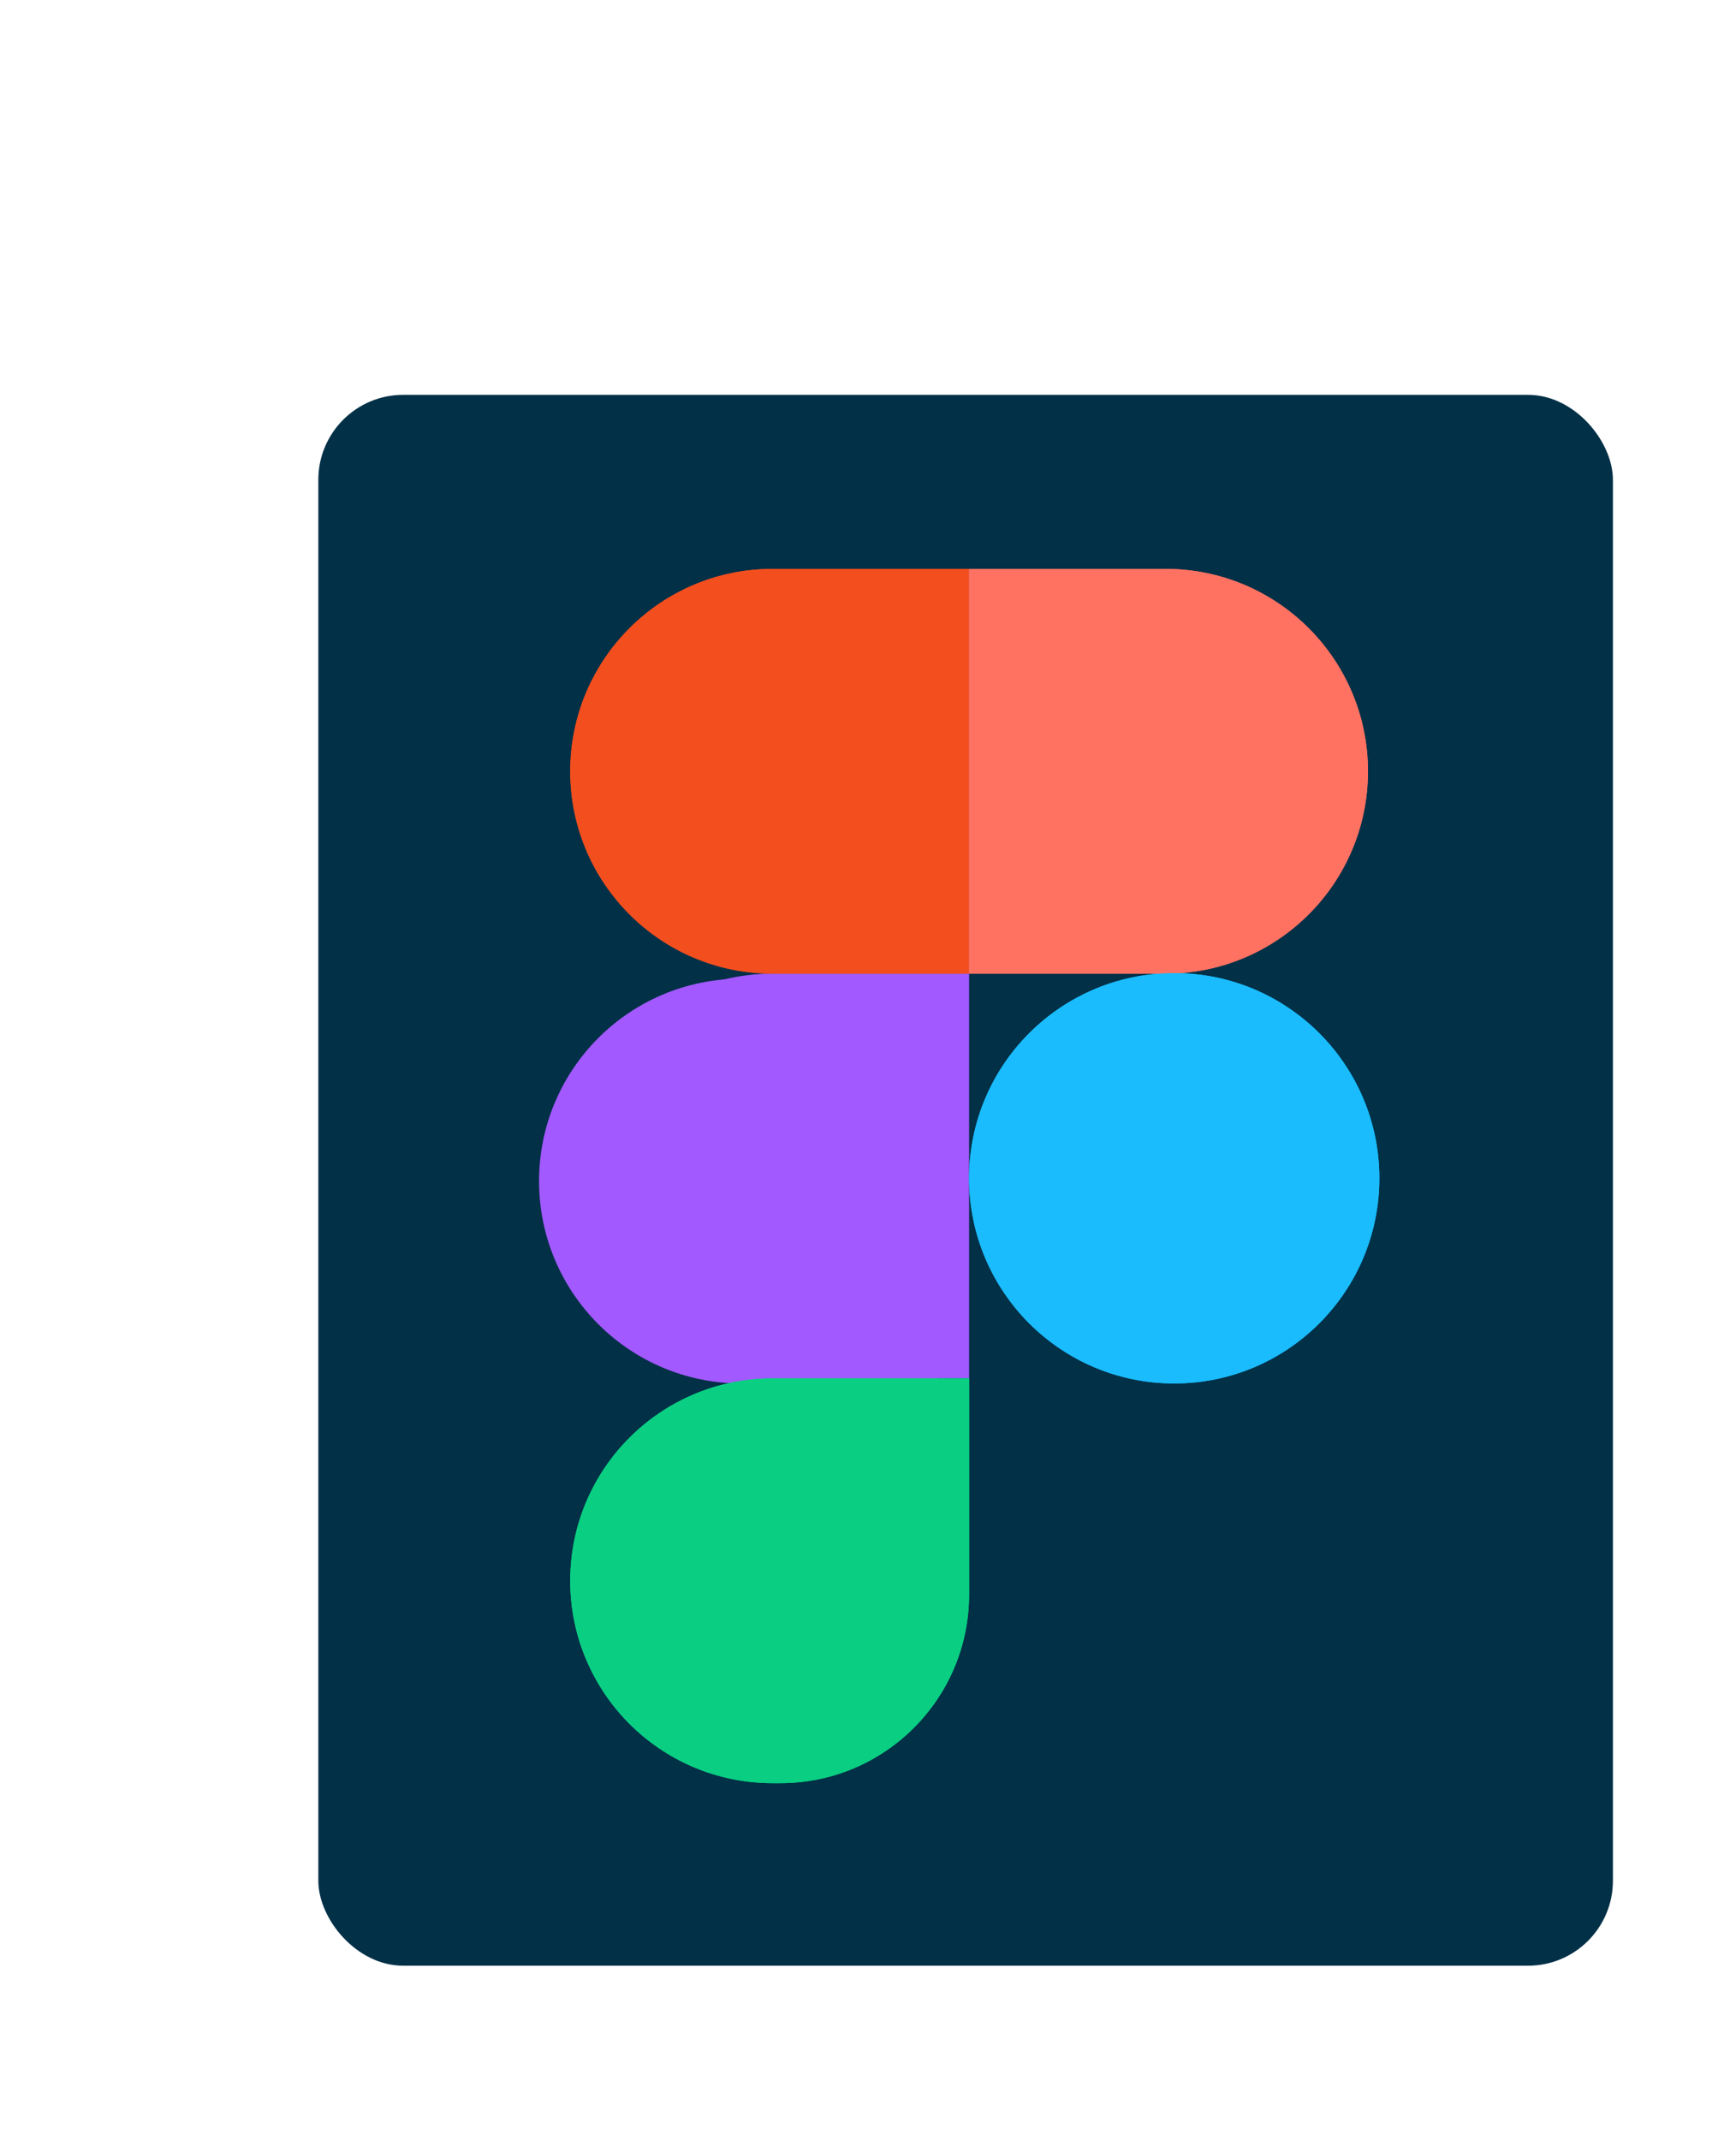 <svg width="409" height="504" viewBox="0 0 409 504" fill="none" xmlns="http://www.w3.org/2000/svg">
<rect x="75" y="93" width="305" height="370" rx="20" fill="#023047"/>
<g filter="url(#filter0_f_53_33)">
<path d="M174.667 325.859C148.341 325.859 127 304.518 127 278.193C127 251.867 148.341 230.526 174.667 230.526L220.973 230.526L220.973 325.859L174.667 325.859Z" fill="#A259FF"/>
</g>
<path d="M182.012 229.333C155.686 229.333 134.345 207.992 134.345 181.667C134.345 155.341 155.686 134 182.012 134L228.318 134L228.318 229.333L182.012 229.333Z" fill="#F24E1E"/>
<path d="M182.012 324.667C155.686 324.667 134.345 303.325 134.345 277C134.345 250.674 155.686 229.333 182.012 229.333L228.318 229.333L228.318 324.666L182.012 324.667Z" fill="#A259FF"/>
<g filter="url(#filter1_f_53_33)">
<path d="M182.011 229.333C155.685 229.333 134.344 207.992 134.344 181.667C134.344 155.341 155.685 134 182.011 134L228.317 134L228.317 229.333L182.011 229.333Z" fill="#F24E1E"/>
</g>
<path d="M182.012 420C155.686 420 134.345 398.659 134.345 372.333C134.345 346.008 155.686 324.667 182.012 324.667L228.318 324.667L228.318 375.544C228.318 400.096 208.415 420 183.862 420L182.012 420Z" fill="#0ACF83"/>
<g filter="url(#filter2_f_53_33)">
<path d="M182.012 420C155.687 420 134.346 398.659 134.346 372.333C134.346 346.008 155.687 324.667 182.012 324.667L228.319 324.667L228.319 375.544C228.319 400.096 208.415 420 183.863 420L182.012 420Z" fill="#0ACF83"/>
</g>
<g filter="url(#filter3_f_53_33)">
<circle cx="276.647" cy="277.53" r="48.329" fill="#1ABCFE"/>
</g>
<path d="M274.625 134C300.95 134 322.291 155.341 322.291 181.667C322.291 207.992 300.95 229.333 274.625 229.333L228.318 229.333L228.318 134L274.625 134Z" fill="#FF7262"/>
<g filter="url(#filter4_f_53_33)">
<path d="M274.624 134C300.949 134 322.291 155.341 322.291 181.667C322.291 207.992 300.949 229.334 274.624 229.334L228.317 229.334L228.317 134L274.624 134Z" fill="#FF7262"/>
</g>
<circle cx="276.648" cy="277.53" r="48.329" fill="#1ABCFE"/>
<defs>
<filter id="filter0_f_53_33" x="43" y="146.526" width="261.973" height="263.333" filterUnits="userSpaceOnUse" color-interpolation-filters="sRGB">
<feFlood flood-opacity="0" result="BackgroundImageFix"/>
<feBlend mode="normal" in="SourceGraphic" in2="BackgroundImageFix" result="shape"/>
<feGaussianBlur stdDeviation="42" result="effect1_foregroundBlur_53_33"/>
</filter>
<filter id="filter1_f_53_33" x="0.344" y="0" width="361.973" height="363.333" filterUnits="userSpaceOnUse" color-interpolation-filters="sRGB">
<feFlood flood-opacity="0" result="BackgroundImageFix"/>
<feBlend mode="normal" in="SourceGraphic" in2="BackgroundImageFix" result="shape"/>
<feGaussianBlur stdDeviation="67" result="effect1_foregroundBlur_53_33"/>
</filter>
<filter id="filter2_f_53_33" x="50.346" y="240.667" width="261.973" height="263.333" filterUnits="userSpaceOnUse" color-interpolation-filters="sRGB">
<feFlood flood-opacity="0" result="BackgroundImageFix"/>
<feBlend mode="normal" in="SourceGraphic" in2="BackgroundImageFix" result="shape"/>
<feGaussianBlur stdDeviation="42" result="effect1_foregroundBlur_53_33"/>
</filter>
<filter id="filter3_f_53_33" x="144.318" y="145.201" width="264.659" height="264.659" filterUnits="userSpaceOnUse" color-interpolation-filters="sRGB">
<feFlood flood-opacity="0" result="BackgroundImageFix"/>
<feBlend mode="normal" in="SourceGraphic" in2="BackgroundImageFix" result="shape"/>
<feGaussianBlur stdDeviation="42" result="effect1_foregroundBlur_53_33"/>
</filter>
<filter id="filter4_f_53_33" x="144.317" y="50" width="261.973" height="263.333" filterUnits="userSpaceOnUse" color-interpolation-filters="sRGB">
<feFlood flood-opacity="0" result="BackgroundImageFix"/>
<feBlend mode="normal" in="SourceGraphic" in2="BackgroundImageFix" result="shape"/>
<feGaussianBlur stdDeviation="42" result="effect1_foregroundBlur_53_33"/>
</filter>
</defs>
</svg>

